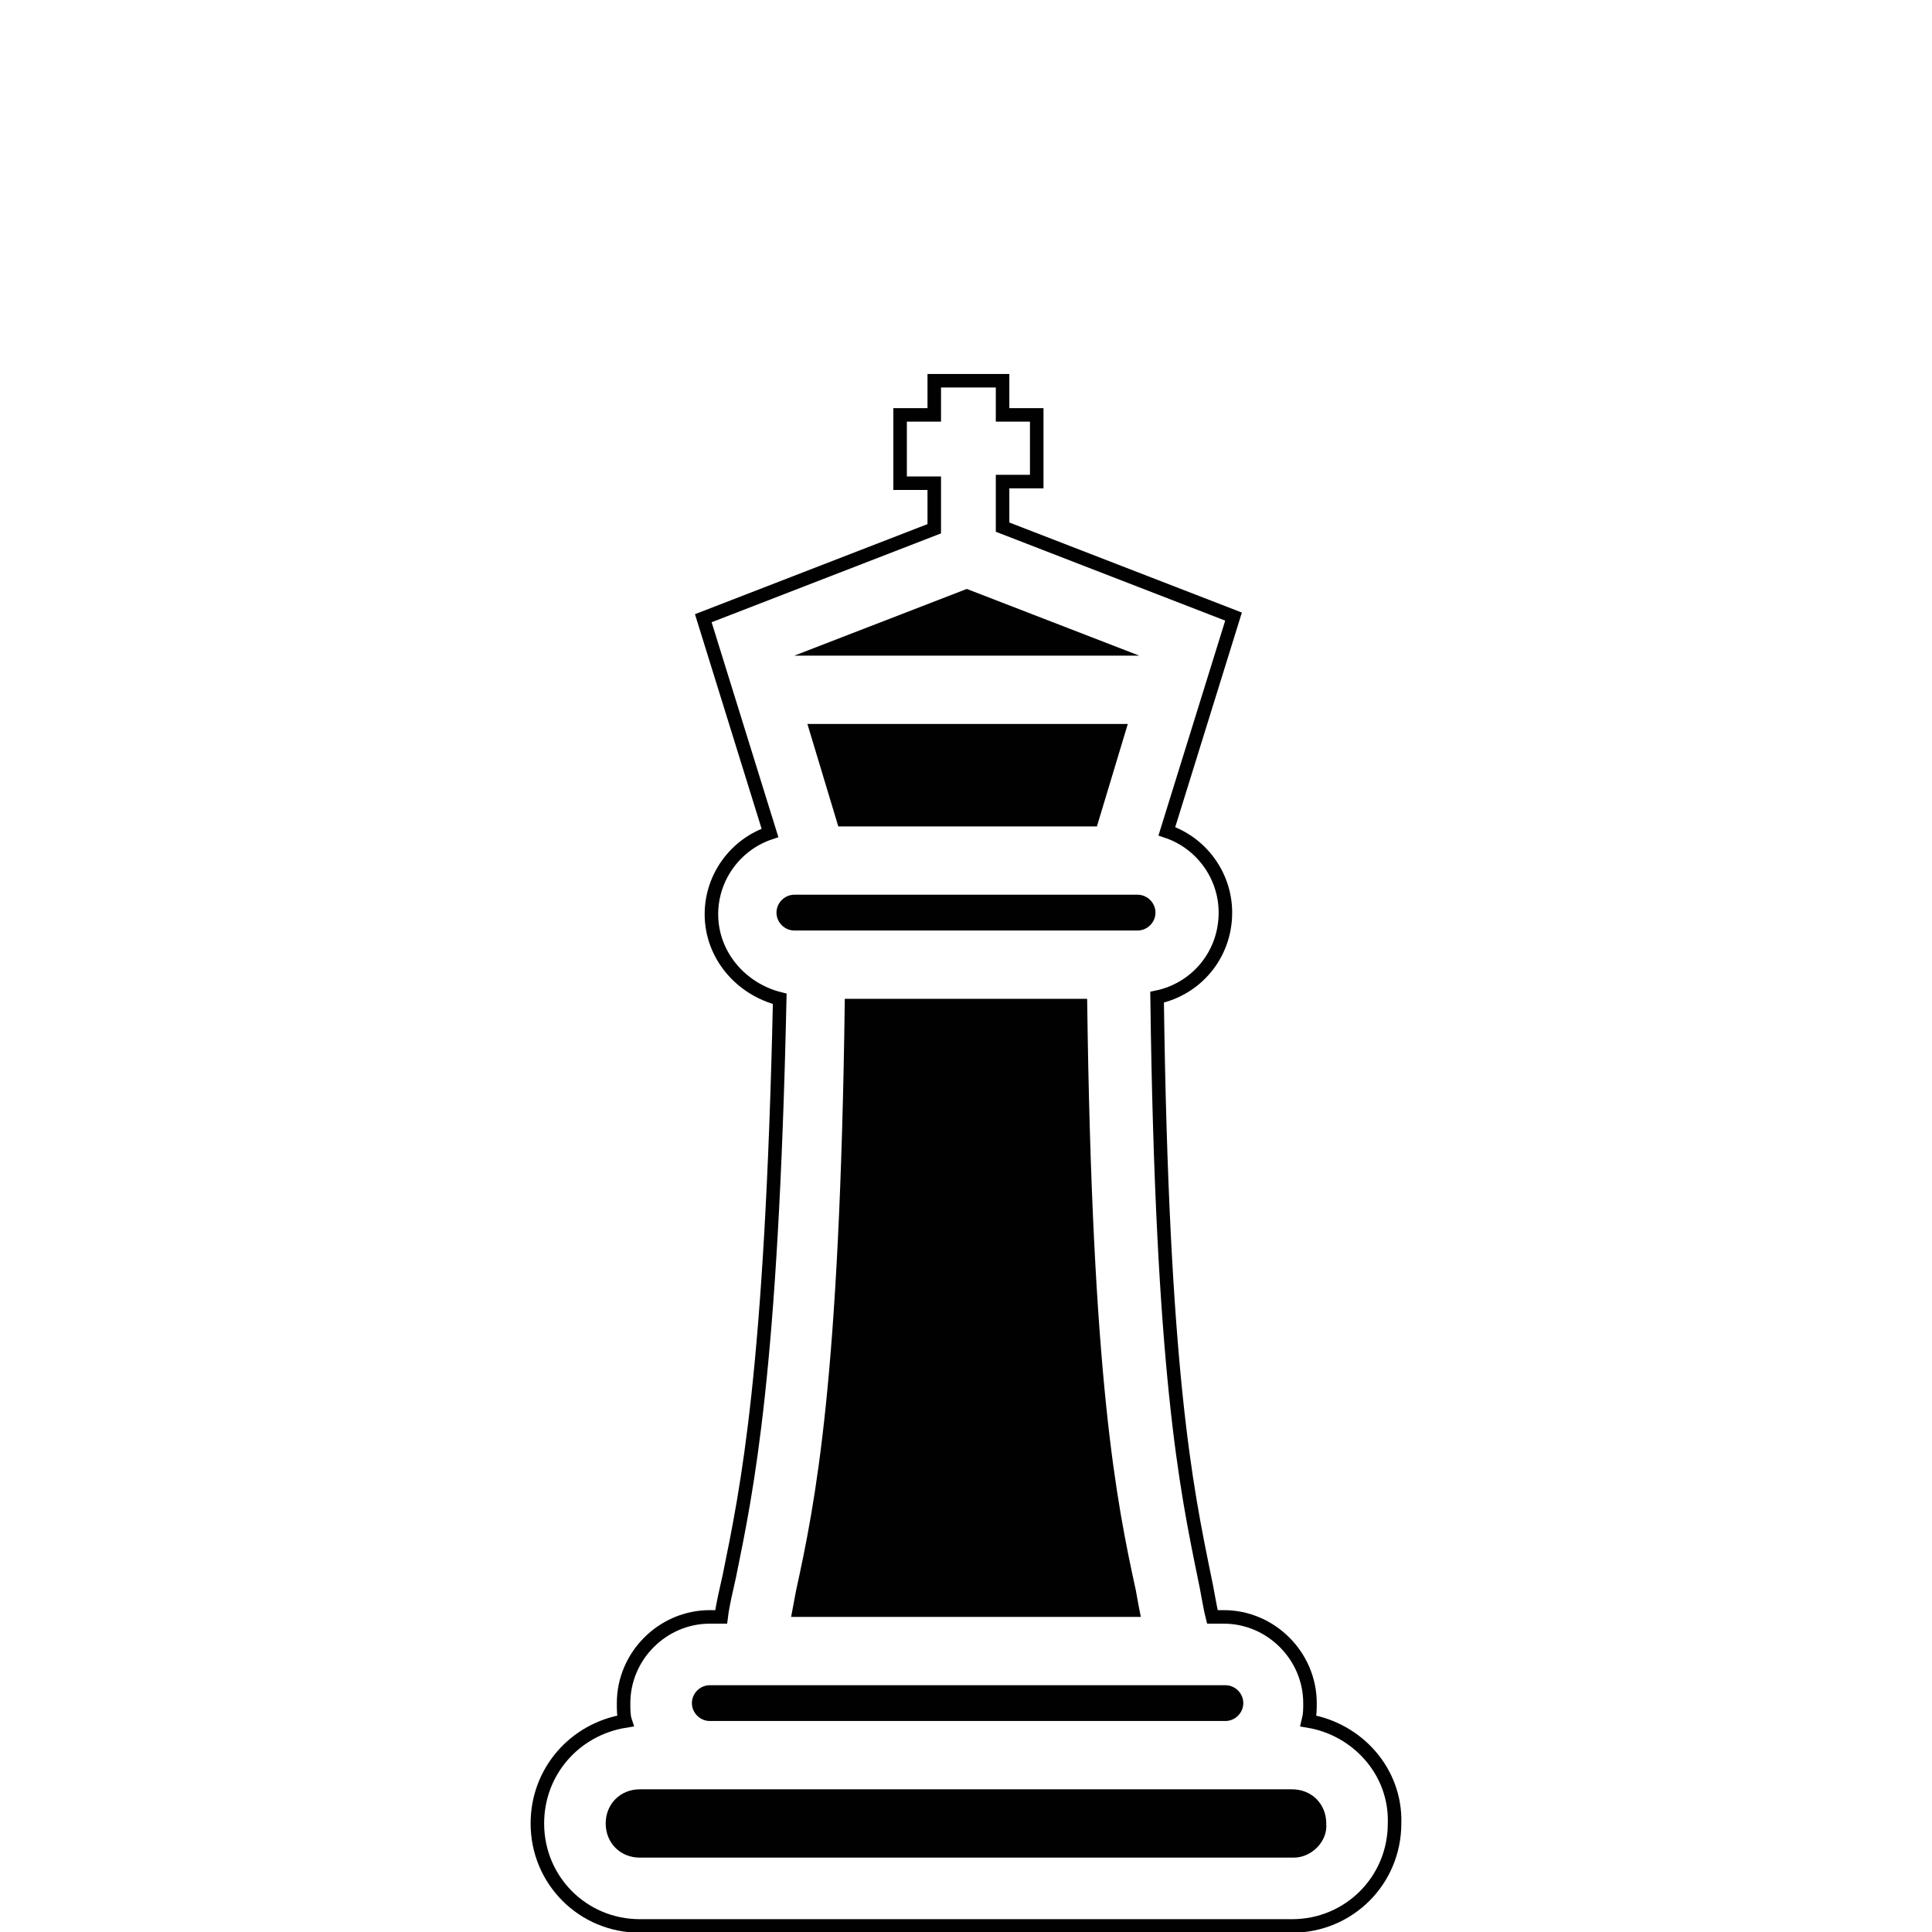 <?xml version="1.0" encoding="utf-8"?>
<!-- Generator: Adobe Illustrator 16.0.0, SVG Export Plug-In . SVG Version: 6.00 Build 0)  -->
<!DOCTYPE svg PUBLIC "-//W3C//DTD SVG 1.1//EN" "http://www.w3.org/Graphics/SVG/1.1/DTD/svg11.dtd">
<svg version="1.1" id="Layer_1" xmlns="http://www.w3.org/2000/svg" xmlns:xlink="http://www.w3.org/1999/xlink" x="0px" y="0px"
	 width="1000px" height="1000px" viewBox="0 0 1000 1000" enable-background="new 0 0 1000 1000" xml:space="preserve">
<g>
	<path fill="none" stroke="#010101" stroke-width="7" stroke-miterlimit="10" d="M677.206,890.787
		c0.842-3.369,0.842-5.895,0.842-9.262c0-24.414-20.204-44.621-44.619-44.621h-5.895c-1.684-6.733-2.524-13.469-4.209-21.047
		c-9.261-45.461-21.89-105.236-24.415-299.712c20.205-4.21,35.359-21.889,35.359-43.778c0-19.363-12.628-36.201-30.309-42.095
		l34.519-111.129l-119.549-46.305v-23.573h17.68v-34.517h-17.68v-17.68h-35.359v17.68h-17.68v35.359h17.68v23.573l-119.548,46.304
		l34.517,111.13c-17.68,5.893-30.308,22.731-30.308,42.094c0,21.047,15.154,38.727,35.359,43.778
		c-4.21,193.634-16.839,253.41-26.1,298.871c-1.684,7.578-3.367,14.312-4.209,21.047h-5.894c-24.415,0-44.62,20.207-44.62,44.621
		c0,3.367,0,6.734,0.842,9.262c-26.099,4.209-45.462,26.099-45.462,53.039c0,29.465,23.573,53.039,53.039,53.039h337.598
		c29.466,0,53.039-23.574,53.039-53.039C722.667,916.885,702.462,894.996,677.206,890.787z"/>
	<path fill="#010101" d="M411.168,481.628c-5.052,0-9.261-4.21-9.261-9.261c0-5.052,4.209-9.261,9.261-9.261h177.64
		c5.052,0,9.261,4.209,9.261,9.261c0,5.051-4.209,9.261-9.261,9.261H411.168z"/>
	<polygon fill="#010101" points="583.755,374.708 567.76,427.747 433.899,427.747 417.904,374.708 	"/>
	<polygon fill="#010101" points="411.168,339.349 500.409,304.831 589.649,339.349 	"/>
	<path fill="#010101" d="M412.01,823.436c10.104-46.305,22.731-108.604,25.258-306.449h125.44
		c2.525,197.845,15.154,260.145,25.257,306.449c0.843,5.051,1.685,9.26,2.525,13.469H409.485
		C410.327,832.695,411.168,827.645,412.01,823.436z"/>
	<path fill="#010101" d="M367.391,872.264H634.27c5.052,0,9.261,4.211,9.261,9.262s-4.209,9.26-9.261,9.26H367.391
		c-5.053,0-9.262-4.209-9.262-9.26S362.338,872.264,367.391,872.264z"/>
	<path fill="#010101" d="M669.628,961.506H331.189c-10.104,0-17.68-7.578-17.68-17.681c0-10.104,7.576-17.68,17.68-17.68h337.598
		c10.104,0,17.68,7.576,17.68,17.68C687.309,953.086,678.89,961.506,669.628,961.506z"/>
</g>
</svg>
